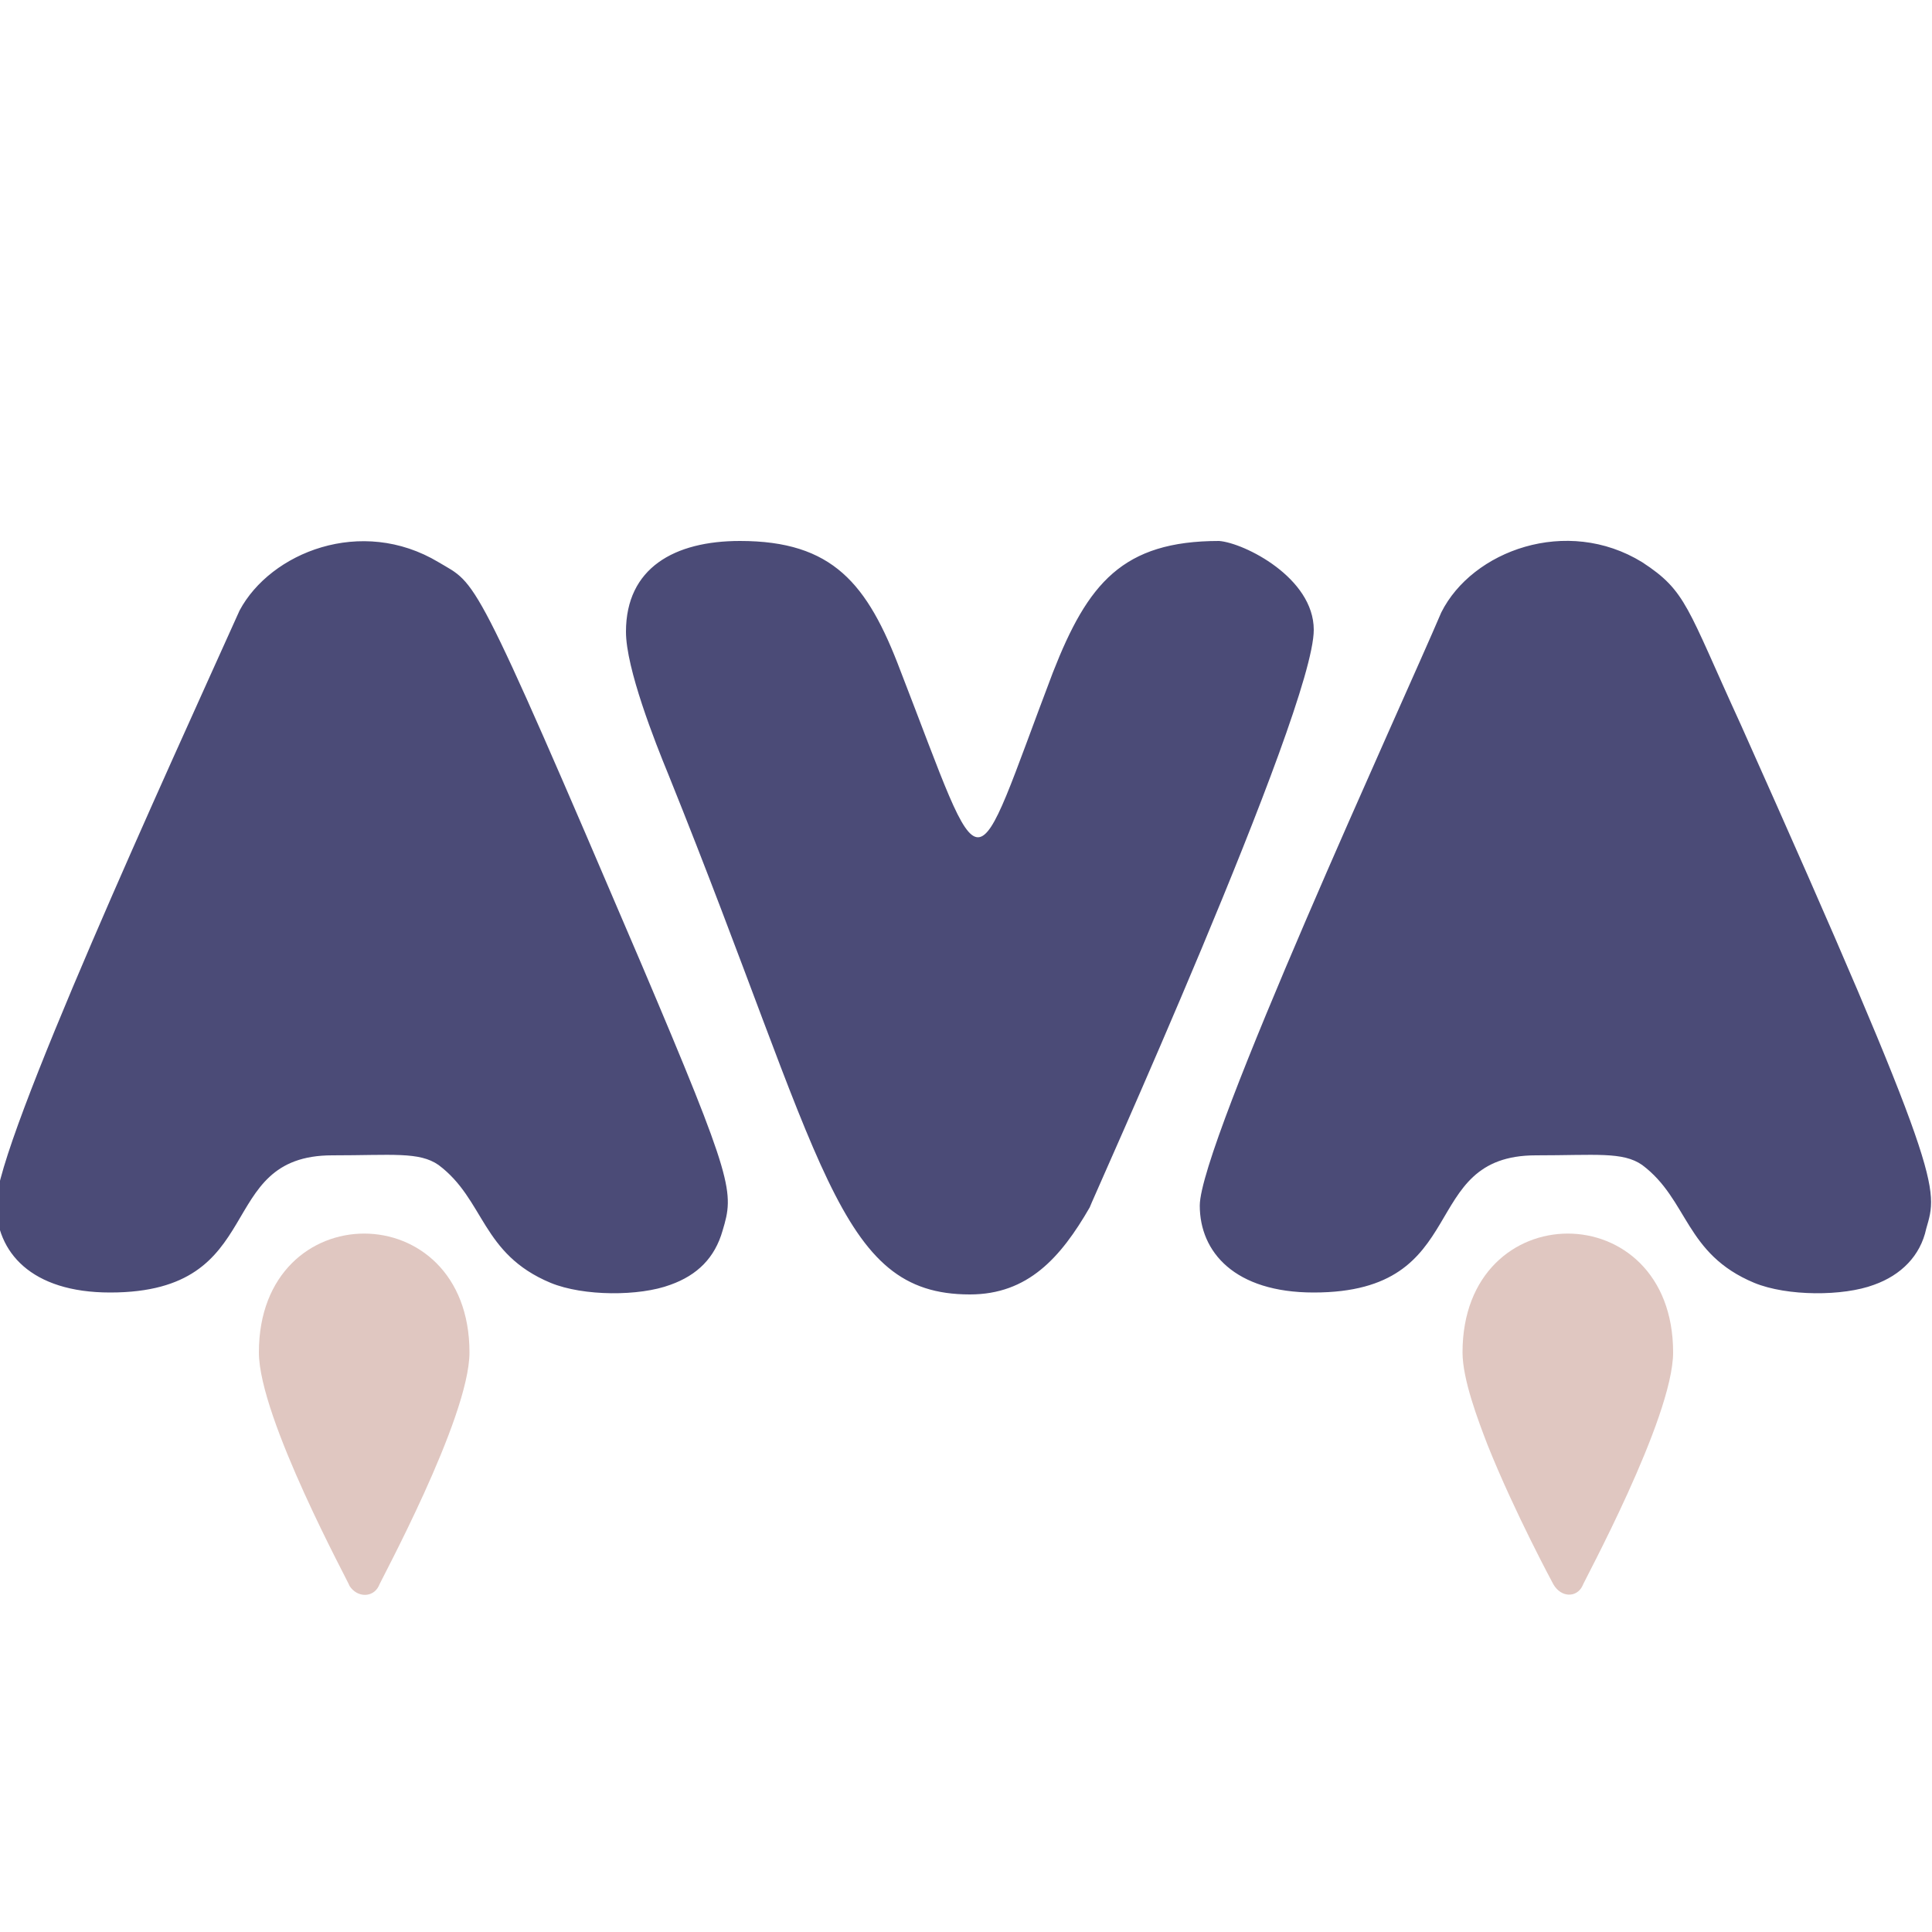 <svg xmlns="http://www.w3.org/2000/svg" viewBox="0 0 100 100">
	<path fill="#4b4b77" d="M22.7 29.1c2 1.2 1.7.2 10.5 20.8C38 61.2 38 61.7 37.4 63.7c-.4 1.4-1.3 2.3-2.7 2.8-1.6.6-4.5.6-6.2-.1-3.6-1.5-3.4-4.3-5.8-6.1-1-.7-2.4-.5-5.5-.5-6.2 0-3.2 7.1-11.5 7.1-4.1 0-5.9-2.1-5.9-4.6 0-3.1 9-22.7 12.6-30.7 1.6-3 6.3-4.9 10.3-2.5zM68 32.6c0 4.2-11.6 29.8-11.6 29.9-1.5 2.6-3.2 4.5-6.2 4.5-6.9 0-7.5-6.8-15.6-26.9-.7-1.7-2.2-5.5-2.2-7.4 0-3.3 2.5-4.7 5.9-4.7 4.8 0 6.6 2.2 8.3 6.7 4.5 11.6 3.6 11.4 7.9.1 1.8-4.6 3.6-6.8 8.6-6.8 1.3.1 4.9 1.9 4.9 4.6zm17-3.5c2.3 1.5 2.3 2.3 5.1 8.4 10.6 23.7 10.2 24 9.6 26.1-.3 1.4-1.3 2.4-2.7 2.9-1.6.6-4.5.6-6.2-.1-3.6-1.5-3.4-4.3-5.8-6.1-1-.7-2.4-.5-5.5-.5-6.2 0-3.2 7.1-11.5 7.1-4.1 0-5.9-2.1-5.9-4.5 0-3.2 10.5-26 12.5-30.7 1.6-3.2 6.5-5 10.4-2.6z"/>
	<path fill="#e0c7c1" d="M19.6 82.1c0-.1 4.7-8.7 4.7-12.1 0-8.2-10.9-8.2-10.9 0 0 3.4 4.7 12 4.7 12.1.4.6 1.2.6 1.5 0zm62.3 0c0-.1 4.7-8.7 4.7-12.1 0-8.2-10.9-8.2-10.9 0 0 1.4.8 3.5 1.3 4.8 1.4 3.5 3.4 7.2 3.4 7.2.4.7 1.2.7 1.5.1z"/>
</svg>